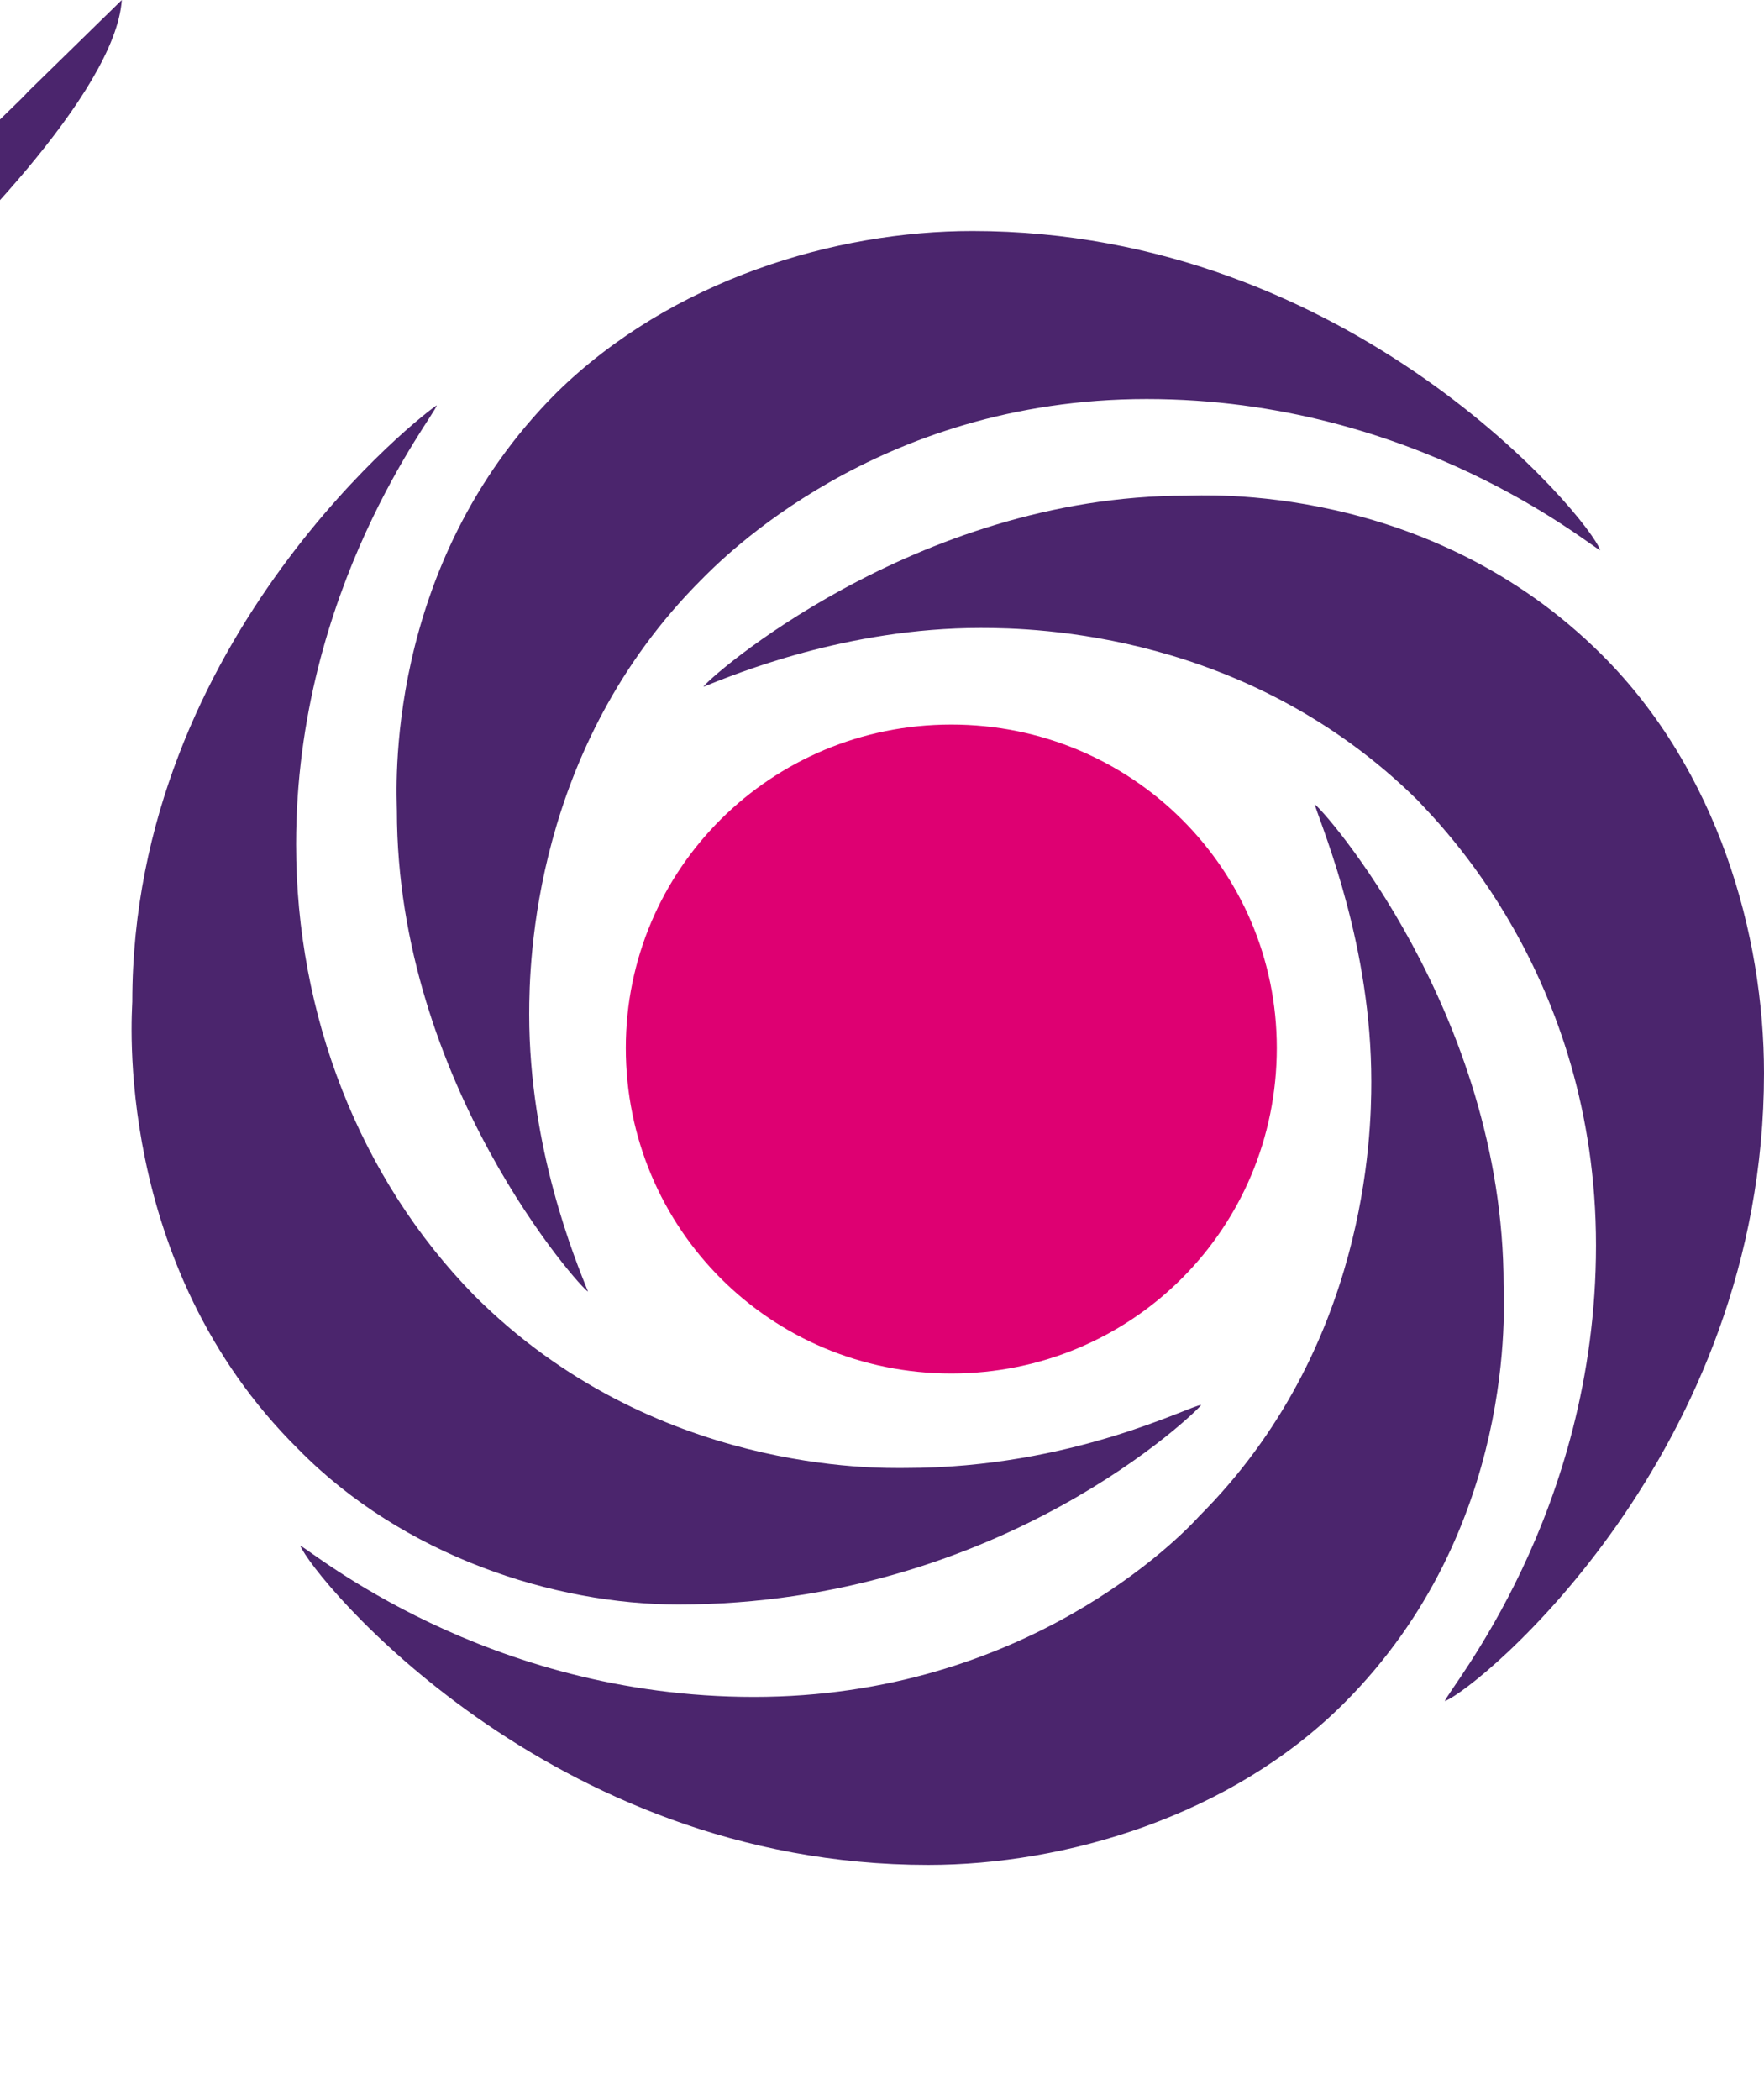<svg version="1.2" xmlns="http://www.w3.org/2000/svg" viewBox="0 0 84 100" width="84" height="100">
	<title>file</title>
	<style>
		.s0 { fill: #4b256d } 
		.s1 { fill: #de0072 } 
	</style>
	<path fill-rule="evenodd" class="s0" d="m-26.8 57.2c0.7 1.1-1 6.1-1.5 7.3-0.7 2-2.3 4.9-5.1 3.9-4.9-1.6-2.3-12.1-2.3-15-0.8 0.1-1.8 2.1-2.2 2.6-2.2 3.1-3.7 4.9-7.1 7.1-6 4.2-14.2 6.2-21.9 6.5-2.8 0.2-6.4 0.2-9-0.4-5.2-1.2-5-4.3-4.7-9.3 0-1.1 0.1-3.3 1-3.7 0.3 0.3 1.1 3 1.4 3.7 1.3 2.6 10.7 2.3 13.1 2.2 5.9-0.1 12.4-1.3 17.2-3.3 5.3-2.1 9.1-4.8 11.5-9.1 1.4-2.6 1.5-5.1 2.5-7.9 0.4-1.3 2.7-6.2 3.4-6.9 0.1 1.4-0.3 2.8-0.6 4.2-1 4.6-1.7 8-2.1 12.8-0.2 2.8-0.7 7 1.2 8.5 0.7 0.6 2.5 1.4 3.5 0.1 1.1-1.5 0.8-3.2 1.7-3.3zm4.4-32.2c0.1-0.1 11.2-9 14.7-12 1.5-1.4 9-8.5 9-8.6l4.5-4.4c-0.3 4.4-7.9 12-11.5 15.2-5.9 5.1-7.8 6.6-9.7 8-2 1.5-14 11.2-15.1 11.4 1.1-4 5-7.2 8.1-9.6zm12.4 32.8c-0.6 1.8-1.5 3.8-2.5 4.8-1.7 1.5-3.8 0.9-4.9-0.6-2.7-3.9-0.5-14.9 0.1-19.3 0.4-2.1 0.6-4 1.4-5.9 0.3-0.7 1.9-4.6 2.4-4.9 0.3 0.3-1.9 14.6-2.1 16.3-0.2 2.6-0.3 6.1 1.7 7.3 2.9 1.6 3.6-0.9 4.3-3 0.1-0.4 0.1-0.5 0.5-0.6 0.7 0.8-0.6 4.9-0.9 5.9zm-95.5 2.4c2.2-1.5 5.5-3.5 7.1-5.3 2.8-3.2 2.4-8.7 7.5-11.3 1.5-0.8 2.9-1.3 3.8-2.4l2.5-3q0.1-0.1 0.2-0.2h0.3c0.5 1-1.9 7.5-3.6 8.9-2.4 2-4.8 1.2-7.1 5.6-2.4 4.6-2.2 9-8.6 10.4-1.3 0.3-4.4 1-5.4 0.1 0.1-0.9 2.4-2.2 3.3-2.8zm13.6 16.6c-0.7-0.1-2.2-1.9-3.2-2.6-0.9-0.6-1.7 1-2.8 2.5-1.3 1.7-1.4 1.3-4.5-1.1-0.8-0.7-1.7-1-0.8-2.4 0.5-0.8 2.4-4.2 3.2-4.3 1.1-0.1 3.1 3.1 5 2.3 2.1-1 2.1-3.7 4.2-2.6 1.2 0.6 3.4 2.6 2.7 4.7-0.3 0.8-2.9 3.8-3.8 3.5zm12.9-26.9q0.4-1.7 0.6-3.5c0.6-5.5 0.1-9.2 2.2-14q0.6-1.4 1.2-2.9c0.4-0.8 0.8-2.3 1.6-2.5 0.6 0.6 0.1 2.5 0 3.4-0.7 5.3-0.8 13.6-2.6 18.1-0.5 1.4-2.2 5-3.4 4.8-0.4-0.8 0.2-2.5 0.4-3.4zm-30.3 2q0.4-1.9 0.6-3.9c0.5-6 0.1-9.9 2.2-15.2q0.6-1.5 1.2-3.1c0.3-0.9 0.8-2.5 1.6-2.7 0.6 0.6 0.1 2.7 0 3.7-0.7 5.7-0.8 14.7-2.6 19.7-0.5 1.4-2.2 5.3-3.4 5.1-0.4-0.8 0.2-2.7 0.4-3.6zm-47-5.7c-0.6 3.1-1.8 7.8-2.9 10.5-0.9 2.3-2.1 3.9-4 4.9-1.2 0.6-5.4 2.4-6.9 2.1-1.4-0.2 1-2.2 1.2-2.4 2.7-2.3 4.7-3.2 7.1-6.3 3-4 4-11.7 5.4-12.5 0.7 0.7 0.3 2.5 0.1 3.7zm-17.3 29.1c-2.8 2.9-2.4 1.1-5.3-1-0.7-0.5-0.9-0.4-1.3 0.1-0.6 0.9-1.8 2.5-2.5 3.1-0.5 0.4-0.9 0.1-1.4-0.2-0.7-0.5-1.4-1.1-2.1-1.6-0.6-0.5-1.9-1.2-1.2-2.3 0.6-0.8 2.6-4.3 3.2-4.5 1.2-0.4 3.1 2.9 5 2.3 0.7-0.2 1.6-1.2 2-1.7 0.2-0.3 0.7-0.8 0.9-1 1.2-1.1 5 2.2 4.3 4.6-0.3 0.8-1.2 1.7-1.6 2.2zm-15.9-17c3.2-2.9 5-5.7 6.3-11.4 0.6-2.8 0.8-5 0.8-8 0.1-1.4-0.1-2.9 0.5-4.1 1.1-2.4 4.7 0.2 7.1-1.6 0.8-0.7 1.4-1.4 2-2.4 0.7-1.2 2.6-4.9 3.5-5.3l0.6 0.4c-0.1 0.5-1.6 4.6 1.4 4.7 0.5-0.8 1.1-1.9 1.5-2.6 0.7 0.1 1.5 1 1.7 1.6 0.5 0.8 0.5 1.7 0.3 2.7-0.6 2.6-2.9 6.9-6.5 6.4-0.9-0.2-1.6-0.6-2-1.1-0.9-1-0.7-1.7-1.2-2.1-1.1 0.5-1.1 2.2-4.4 3.5-0.6 0.2-1.6 0.3-2.1 0.6-0.3 0.9-0.5 3.3-0.6 4.4-1.4 8.7-5.3 17.5-12.2 23-1.7 1.4-4 2.7-6.6 3.4-2.5 0.7-6.5 0.9-9 0-4.7-1.7-7.6-6-7.6-12.4 0-5.1 1.9-10.9 4.1-15.2 0.3-0.7 0.7-1.5 1.1-2.1 0.4-0.6 0.7-1.6 1.5-1.5 0.2 0.8-0.8 2.4-1.2 3.1-0.4 1.1-0.9 2.1-1.3 3.2-3.2 8.6-1.6 17.9 9.5 17.9 5.4 0 9.9-2.5 12.8-5.1zm-12-12.6c0-0.6 1.5-2.6 1.9-3.2 0.7-1 1.5-2.1 2.1-3 1.4 0.3 3.8 2 4.5 2.8 1.6 1.6 1.4 2.4-0.3 4.9-2.1 3.2-2.8 2.3-3.9 1.4zm56.3-3.8c-1.1 2-2.1 4.3-2.7 6.5-2 7.2-0.8 14 7.9 15.1 4 0.5 7.3-0.3 10.4-1.8 5.5-2.7 9.4-6.8 10.9-13.9 0.8-3.8 0.6-7.5 0.3-11.5-0.3-2.6 0.1-3 1-5 0.2-0.7 1.5-4 1.9-4.3 0.3 0.8 0.5 6.9 0.4 8.2 0 7.5-1.2 14.6-4.5 21.1-9.9 20.3-31.9 18.3-32 1.9 0-3.6 1.2-7.6 2.4-10.5 0.6-1.7 1.2-3 2-4.4 0.3-0.8 0.7-1.4 1.1-2.1 0.4-0.6 0.7-1.6 1.6-1.5 0.3 0.7-0.4 1.5-0.7 2.2zm12.5-2.3c1.4 0.2 3.7 2 4.4 2.7 1.9 1.6 1 3.1-0.2 4.9-2.5 3.9-2.9 1.9-6 0-0.6-0.4-1.7-0.9-2.2-1.4 0-0.6 3.2-5.4 4-6.2zm-20.5-13.7c0.7 0.7 1.3 1.1 1.4 2.6 0 1.4-0.6 2.3-1.3 3-2.3 3-2 1.9-4.6 0.1-1.1-0.8-1.8-0.7-1.1-2.3 0.9-1.7 1.9-3.9 3.1-5.2 1 0.4 1.9 1.2 2.5 1.8zm136.3 42.5c0.9 0.2 1.9 1.2 2.5 1.7 4 3.5-1.4 7.7-2 7.6-0.3-0.1-1.9-1.5-2.3-1.7-1-0.7-1.9-0.9-1.2-2.3 0.5-0.9 0.8-1.9 1.4-2.8zm-4.9-30.5c0.7 0.7 1.2 1 1.2 2.5 0 1.3-0.5 2-1.1 2.8-2.2 2.8-2 1.7-4.3 0.1-1-0.7-1.8-0.8-1.1-2.2 0.8-1.4 1.7-3.7 2.9-4.9 0.8 0.2 2 1.2 2.4 1.7z"/>
	<path fill-rule="evenodd" class="s0" d="m-176.2 89c0.7-0.2 1.7-0.2 2.7-0.2 1.5 0 2.5 0.2 3.2 0.9 0.6 0.5 0.9 1.2 0.9 2.1 0 1.4-1 2.4-2.1 2.8 0.8 0.3 1.3 1.1 1.6 2.2 0.4 1.6 0.6 2.6 0.9 3.1h-1.5c-0.2-0.4-0.4-1.3-0.8-2.7-0.3-1.5-0.9-2.1-2.2-2.1h-1.3v4.8h-1.4c0 0 0-10.9 0-10.9zm1.4 5h1.5c1.5 0 2.4-0.8 2.4-2.1 0-1.4-1-2-2.5-2-0.7 0-1.2 0-1.4 0.1zm11.8 2.4l-1.1 3.4h-1.5l3.7-11h1.8l3.7 11h-1.5l-1.2-3.4zm3.6-1.1c-1.3-3.9-1.2-3.5-1.6-5.2h-0.1c-0.4 1.7-0.5 1.8-1.6 5.2zm7.2 4.5v-11h1.5c3.9 6.1 4.6 7.1 5.5 9.2h0.1c-0.2-2.3-0.2-3.8-0.2-9.2h1.4v11h-1.5c-3.7-5.8-4.6-7.3-5.5-9.2h-0.1c0.2 2.3 0.1 3.7 0.1 9.2zm16.1-0.8l6.1-8.9v-0.1h-5.6v-1.2h7.4v0.9l-6.1 8.9h6.2v1.2h-8zm14.1-2.6l-1.1 3.5h-1.5l3.7-11h1.7l3.8 11h-1.5l-1.2-3.5zm3.6-1.1c-1.3-3.9-1.2-3.5-1.6-5.2h-0.1c-0.4 1.7-0.5 2-1.6 5.2zm16.2-5c-0.7 2.3-1.3 3.8-3.4 9.5h-1c-2-5.8-2.6-7.4-3.1-9.5-0.1 2.9-0.3 5.7-0.5 9.6h-1.4l0.8-11h1.8c1.7 4.7 2.4 6.7 3 9 0.6-2.3 1.6-4.9 3.2-9h1.8l0.7 11h-1.4c-0.3-4.8-0.5-7.7-0.5-9.6zm6.6-1.4h1.4v11h-1.4zm6.5 11v-11h1.6c3.8 6.1 4.5 7 5.5 9.1-0.2-2.2-0.2-3.8-0.2-9.1h1.4v11h-1.5c-3.6-5.9-4.6-7.4-5.5-9.3h-0.1c0.2 2.4 0.1 3.8 0.1 9.3zm16.8-10.9c0.7-0.1 1.6-0.2 2.6-0.2 1.4 0 2.4 0.2 3 0.8 0.6 0.4 1 1.1 1 1.9 0 1.1-0.7 2-1.9 2.4v0.1c1 0.2 2.3 1.1 2.3 2.7 0 1-0.4 1.7-1 2.2-0.7 0.7-2 1.1-3.8 1.1-0.9 0-1.7-0.1-2.2-0.2 0 0 0-10.8 0-10.8zm1.5 4.5h1.2c1.5 0 2.4-0.8 2.4-1.8 0-1.3-1-1.8-2.4-1.8-0.6 0-1 0-1.2 0.1zm0 5.3q0.4 0 1.1 0c1.5 0 2.9-0.5 2.9-2.1 0-1.5-1.3-2.1-2.9-2.1h-1.1c0 0 0 4.2 0 4.2zm11.7-2.4l-1.1 3.4h-1.5l3.8-11h1.7l3.7 11h-1.5l-1.2-3.4zm3.7-1.1c-1.4-3.9-1.3-3.5-1.7-5.2-0.5 1.7-0.5 1.9-1.7 5.2zm7.2 4.5v-11h1.6c3.8 6.1 4.5 7.1 5.5 9.2-0.2-2.3-0.2-3.8-0.2-9.2h1.4v11h-1.5c-3.7-5.9-4.6-7.3-5.5-9.2h-0.1c0.2 2.3 0.2 3.7 0.2 9.2zm13.3-11h1.4v5.3h0.1c0.6-0.9 0.8-1.1 4.2-5.3h1.7l-3.9 4.7 4.3 6.3h-1.7l-3.7-5.4-1 1.2v4.2h-1.4zm-147.7 0h1.4v11h-1.4z"/>
	<g>
		<path fill-rule="evenodd" class="s0" d="m6.3 47.7c0 0.4-1 12.5 7.9 21.3 5 5.1 12.2 7.4 18.1 7.4 15.4 0 24.8-9.3 24.9-9.5-0.5 0-6.1 3-14.1 3-1.2 0-12 0.3-20.5-8.2-5.5-5.6-8.5-13.4-8.5-21.5 0-12.2 6.6-20.4 6.7-20.9-0.4 0.2-14.5 11-14.5 28.4z"/>
		<path fill-rule="evenodd" class="s0" d="m28 61.5c-0.6-1.5-2.8-6.8-2.8-13.2 0-2.5 0.2-12.7 8.2-20.7 0.9-0.9 8.3-8.6 21.2-8.6 12.8 0 21.1 7 21.6 7.2-0.5-1.5-11.8-15.2-29.9-15.2-6.5 0-14.3 2.3-19.8 7.7-8.3 8.3-7.6 19.1-7.6 19.9 0 13 8.8 22.8 9.1 22.9z"/>
		<path fill-rule="evenodd" class="s0" d="m33.5 32.7c1.5-0.6 6.8-2.8 13.2-2.8 2.6 0 12.7 0.2 20.8 8.2 0.9 1 8.5 8.3 8.5 21.2 0 12.8-7 21.1-7.2 21.7 1.6-0.6 15.2-11.8 15.2-29.9 0-6.6-2.2-14.4-7.7-19.9-8.3-8.3-19.1-7.6-19.8-7.6-13 0-22.9 8.8-23 9.1z"/>
		<path fill-rule="evenodd" class="s0" d="m62.6 38.3c0.5 1.5 2.7 6.8 2.7 13.2 0 2.5-0.2 12.7-8.2 20.7-0.9 1-8.3 8.6-21.2 8.6-12.8 0-21.1-7-21.6-7.2 0.6 1.5 11.8 15.2 29.9 15.2 6.5 0 14.4-2.3 19.8-7.7 8.3-8.3 7.6-19.1 7.6-19.9 0-13-8.7-22.8-9-22.9z"/>
		<path class="s1" d="m45.3 65.4c-8.6 0-15.5-6.9-15.5-15.5 0-8.5 6.9-15.4 15.5-15.4 8.6 0 15.5 6.9 15.5 15.4 0 8.6-6.9 15.5-15.5 15.5z"/>
	</g>
</svg>